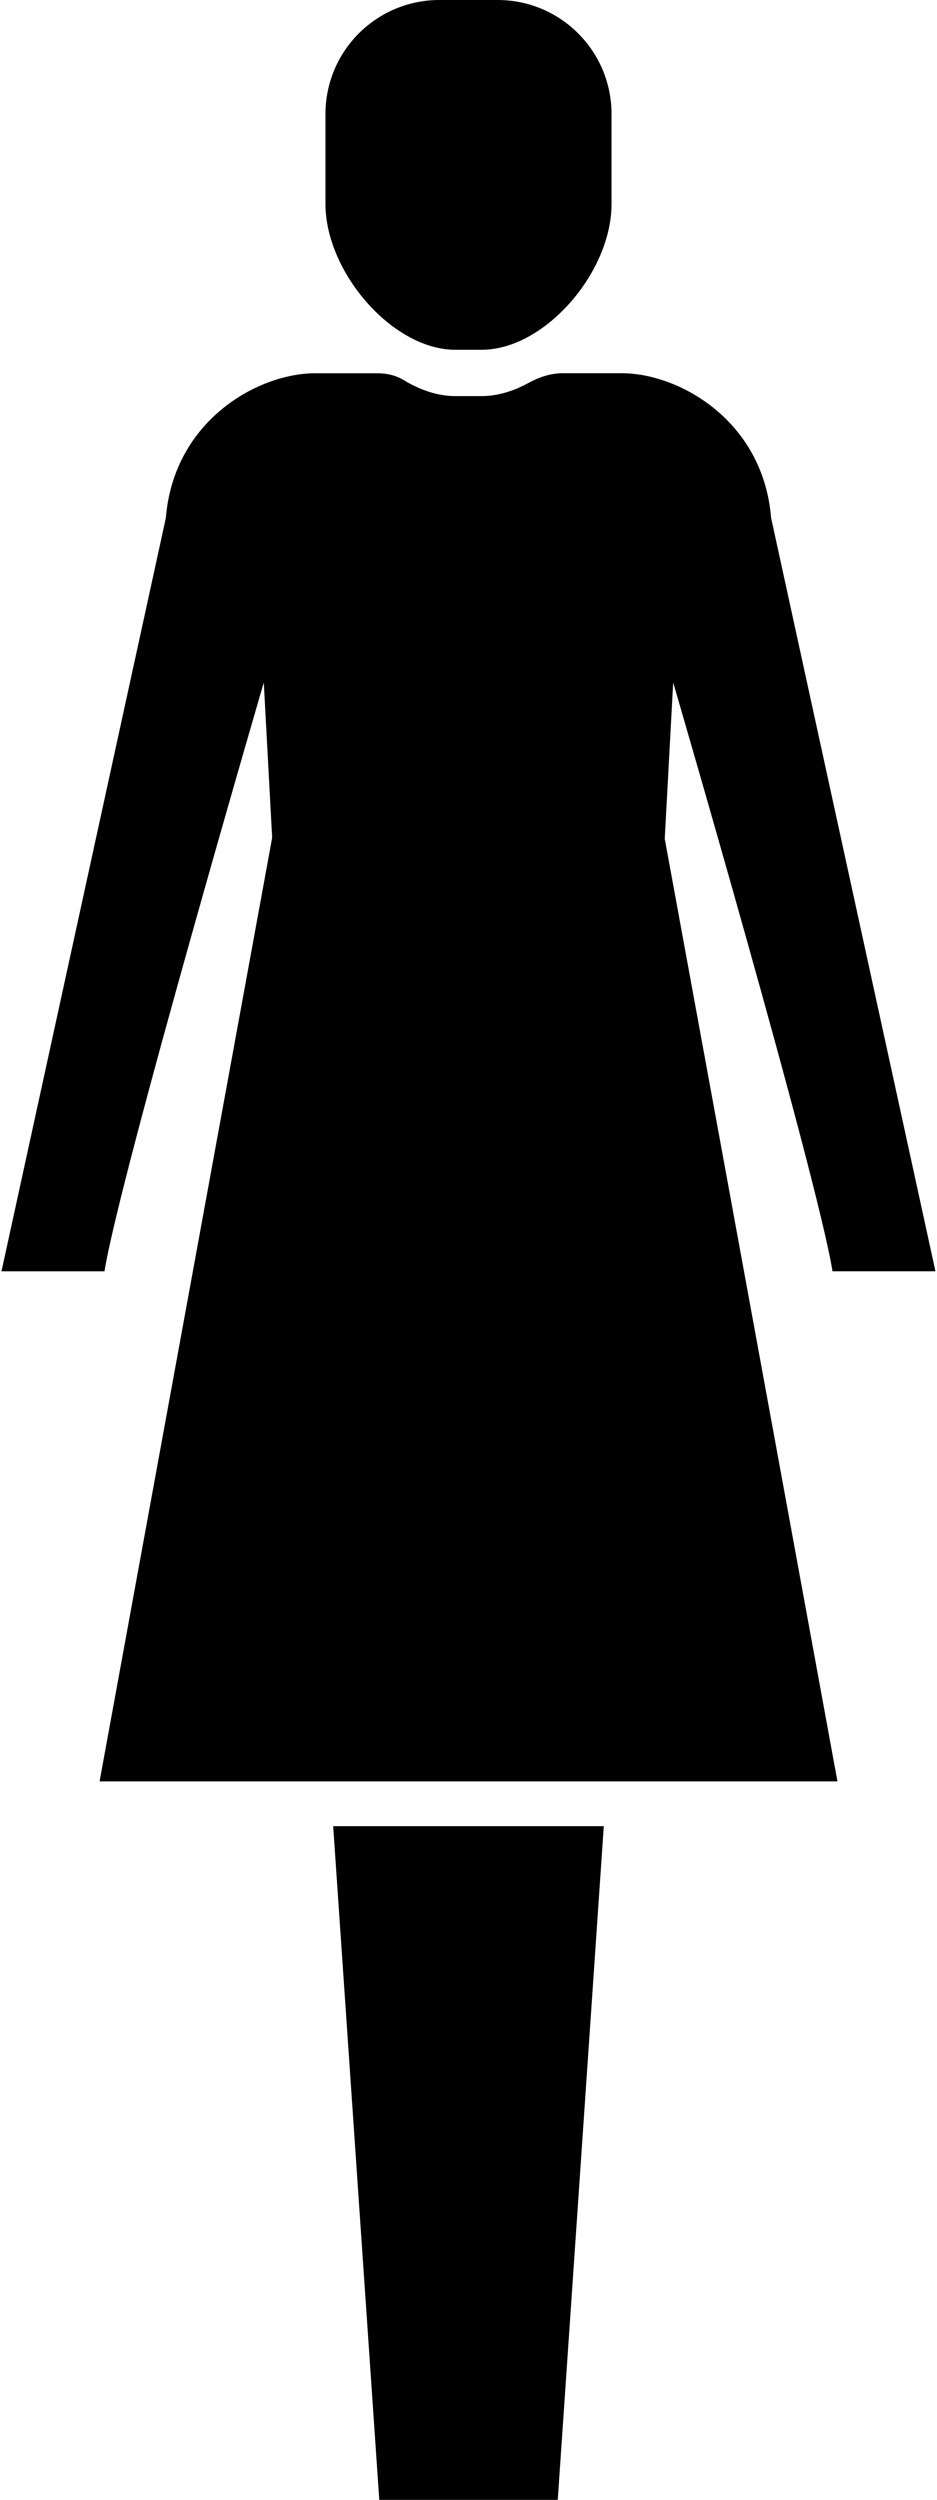 <?xml version="1.0" ?>
<svg xmlns="http://www.w3.org/2000/svg" xmlns:ev="http://www.w3.org/2001/xml-events" xmlns:graph="http://ns.adobe.com/Graphs/1.0/" xmlns:i="http://ns.adobe.com/AdobeIllustrator/10.0/" xmlns:x="http://ns.adobe.com/Extensibility/1.0/" xmlns:xlink="http://www.w3.org/1999/xlink" baseProfile="full" enable-background="new 0 0 29.908 80.008" height="600px" version="1.1" viewBox="0 0 29.908 80.008" width="225px" x="0px" xml:space="preserve" y="0px">
	<defs/>
	<path d="M 19.534,3.65 L 19.534,6.529 C 19.534,8.722 17.391,11.195 15.375,11.195 L 14.532,11.195 C 12.517,11.195 10.374,8.704 10.374,6.529 L 10.374,3.65 C 10.374,1.633 12.007,0.0 14.024,0.0 L 15.884,0.0 C 17.901,0.0 19.534,1.634 19.534,3.65 M 26.768,57.013 L 3.141,57.013 L 8.667,26.811 L 8.399,21.845 C 8.399,21.845 3.811,37.555 3.297,40.688 L 0.0,40.688 L 5.263,16.577 C 5.518,13.443 8.232,11.946 10.04,11.946 L 10.987,11.946 L 12.017,11.946 C 12.576,11.946 12.832,12.14 12.976,12.222 C 13.476,12.509 14.009,12.677 14.531,12.677 L 15.374,12.677 C 15.859,12.677 16.35,12.534 16.818,12.286 C 17.003,12.188 17.429,11.945 17.972,11.945 L 18.92,11.945 L 19.866,11.945 C 21.675,11.945 24.388,13.442 24.644,16.576 L 29.906,40.687 L 26.61,40.687 C 26.097,37.554 21.508,21.844 21.508,21.844 L 21.238,26.845 L 26.768,57.013 M 12.097,80.008 L 10.621,58.447 L 19.286,58.447 L 17.812,80.008 L 12.097,80.008"/>
</svg>
